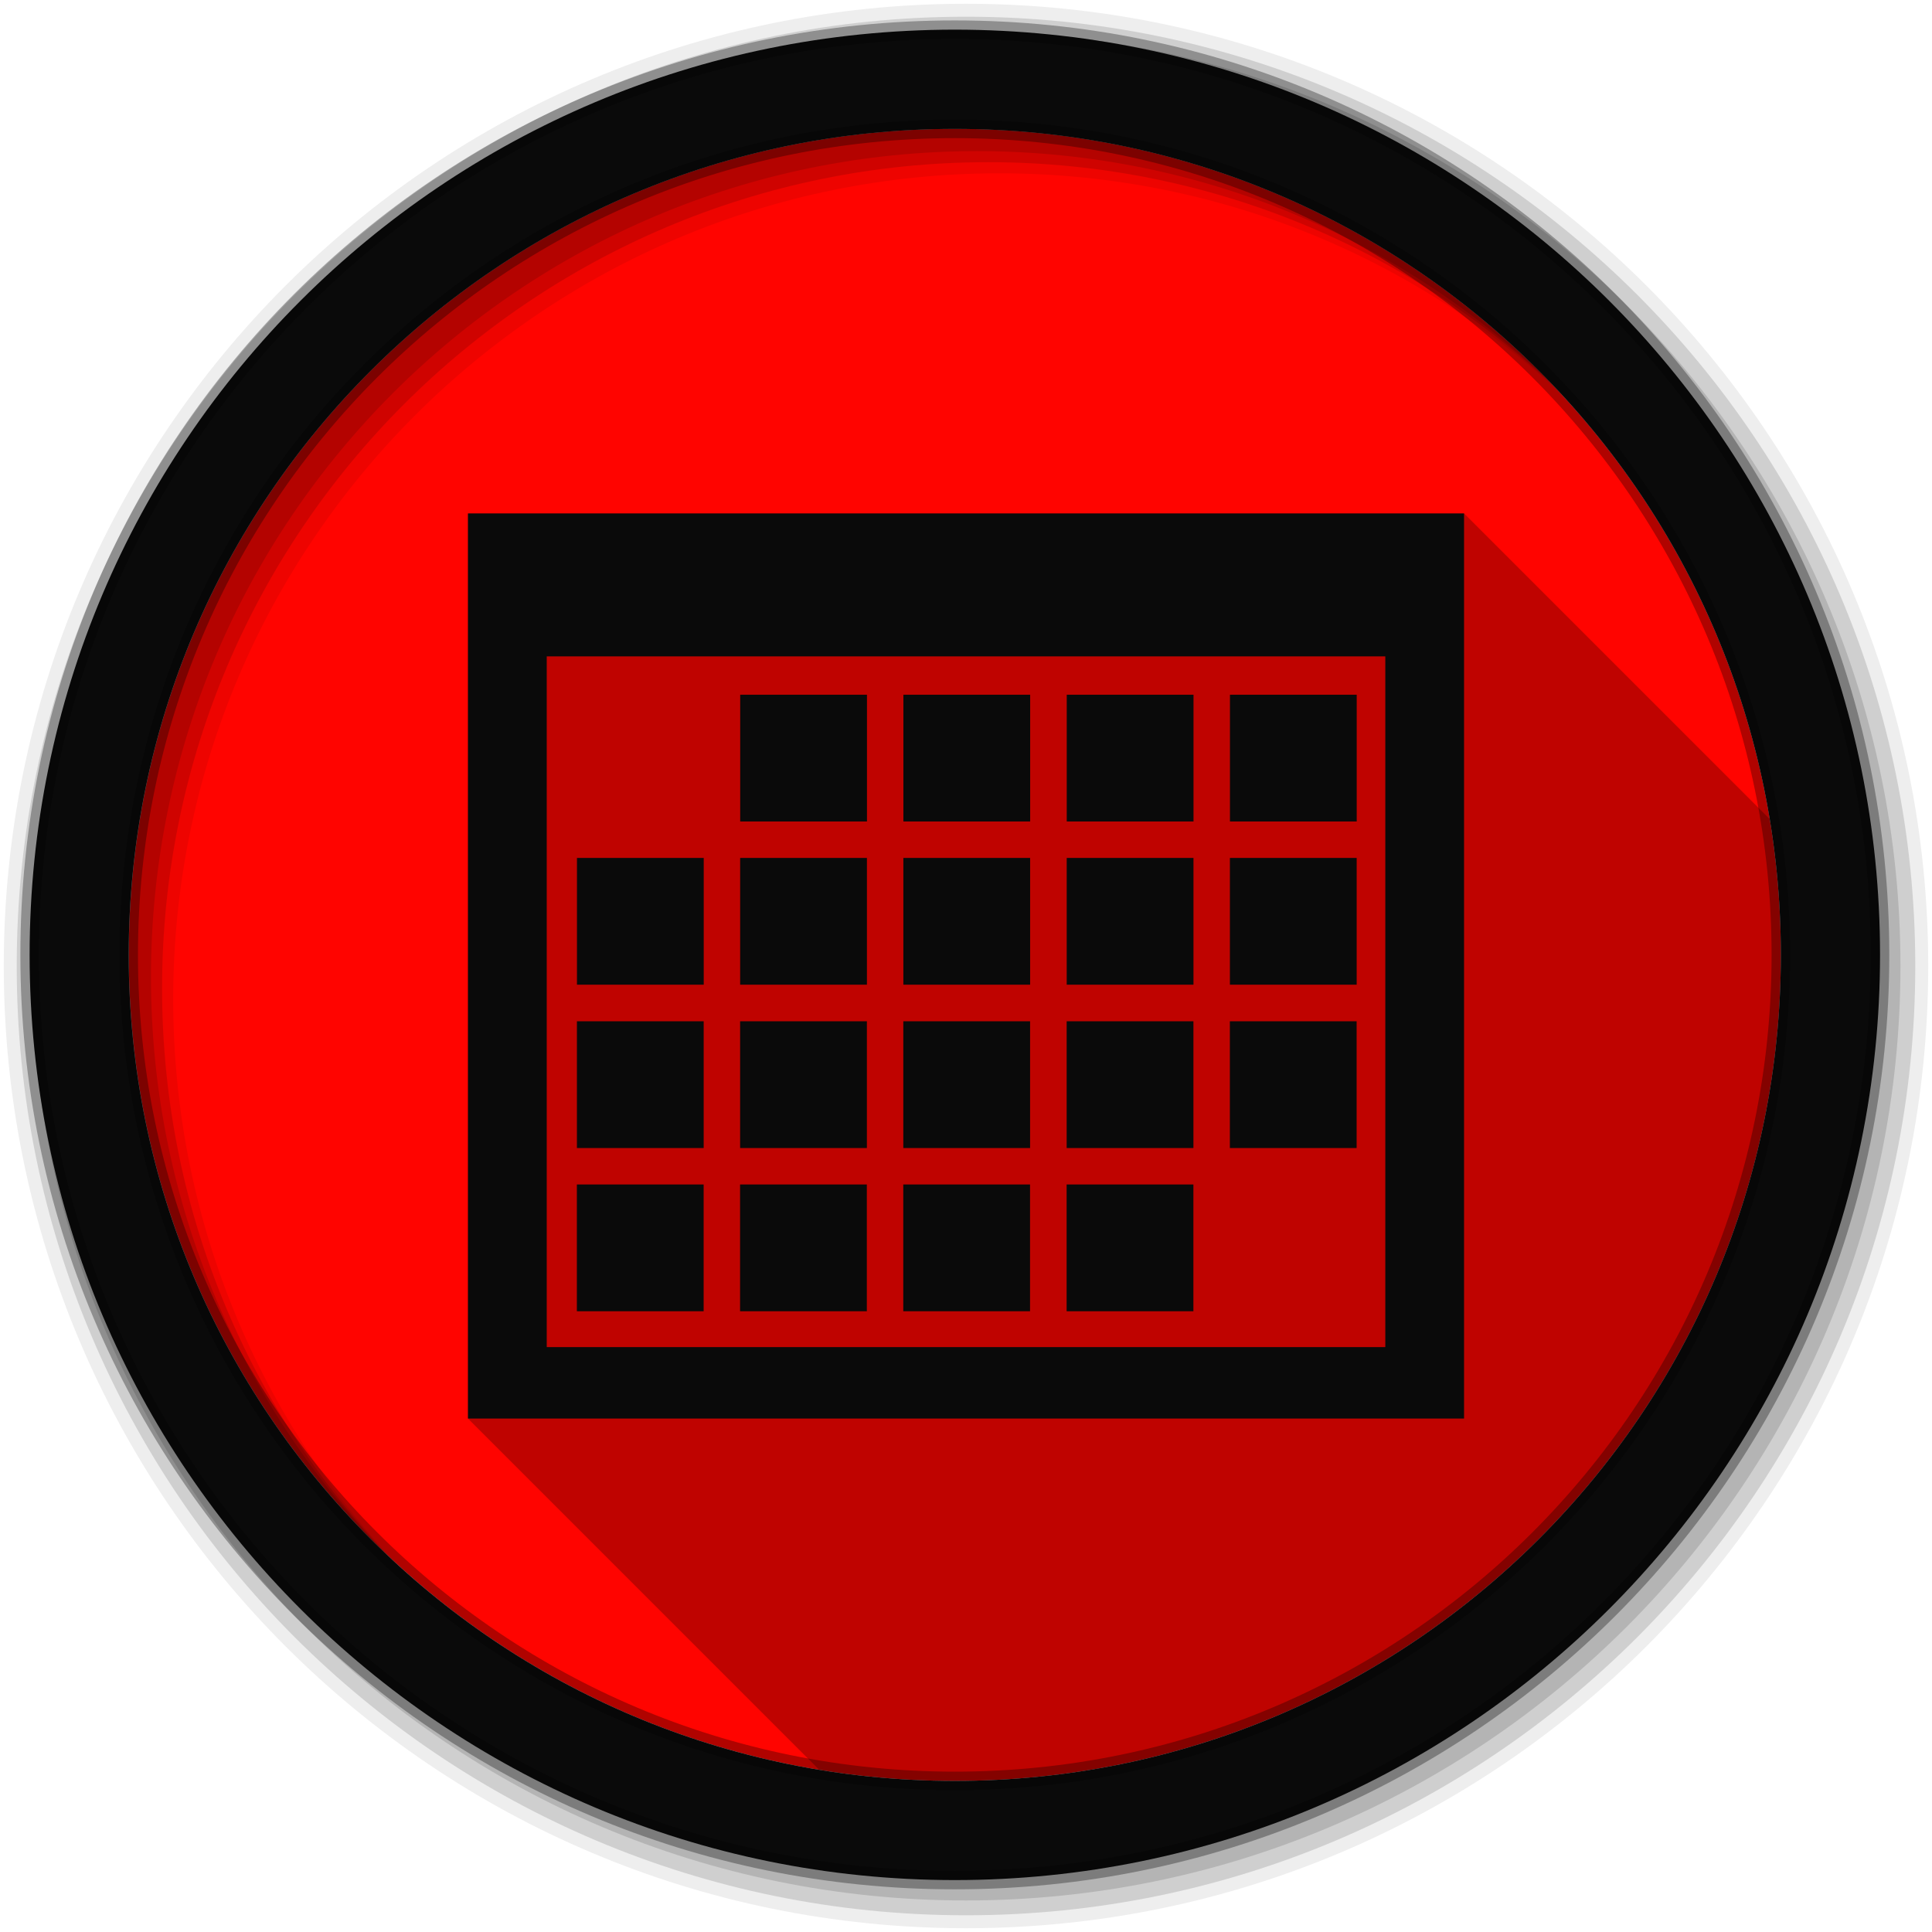 <svg viewBox="0 0 512 512" xmlns="http://www.w3.org/2000/svg">
 <g fill-rule="evenodd">
  <path d="m471.95 253.05c0 120.9-98.01 218.91-218.91 218.91s-218.91-98.01-218.91-218.91 98.01-218.91 218.91-218.91 218.91 98.01 218.91 218.91" fill="#ff0400"/>
  <path d="m256 1c-140.83 0-255 114.17-255 255s114.17 255 255 255 255-114.17 255-255-114.17-255-255-255m8.827 44.931c120.9 0 218.9 98 218.9 218.9s-98 218.9-218.9 218.9-218.93-98-218.93-218.9 98.03-218.9 218.93-218.9" fill-opacity=".067"/>
  <g fill-opacity=".129">
   <path d="m256 4.43c-138.94 0-251.57 112.63-251.57 251.57s112.63 251.57 251.57 251.57 251.57-112.63 251.57-251.57-112.63-251.57-251.57-251.57m5.885 38.556c120.9 0 218.9 98 218.9 218.9s-98 218.9-218.9 218.9-218.93-98-218.93-218.9 98.03-218.9 218.93-218.9"/>
   <path d="m256 8.36c-136.77 0-247.64 110.87-247.64 247.64s110.87 247.64 247.64 247.64 247.64-110.87 247.64-247.64-110.87-247.64-247.64-247.64m2.942 31.691c120.9 0 218.9 98 218.9 218.9s-98 218.9-218.9 218.9-218.93-98-218.93-218.9 98.03-218.9 218.93-218.9"/>
  </g>
  <path d="m253.04 7.86c-135.42 0-245.19 109.78-245.19 245.19 0 135.42 109.78 245.19 245.19 245.19 135.42 0 245.19-109.78 245.19-245.19 0-135.42-109.78-245.19-245.19-245.19m0 26.297c120.9 0 218.9 98 218.9 218.9s-98 218.9-218.9 218.9-218.93-98-218.93-218.9 98.03-218.9 218.93-218.9z" fill="#0a0a0a" stroke="#000000" stroke-opacity=".31" stroke-width="4.904"/>
 </g>
 <path d="m124.02 136.07v239.86l93.07 93.07c11.697 1.933 23.702 2.953 35.947 2.953 120.9 0 218.91-98.01 218.91-218.91 0-12.257-1.023-24.273-2.959-35.98l-81-81h-263.96" opacity=".25"/>
 <path d="m124.02 136.07v239.86h263.97v-239.86zm20.87 37.877h222.23v183.05h-222.23zm51.27 10.162v33.594h33.594v-33.594zm43.25 0v33.594h33.594v-33.594zm43.29 0v33.594h33.594v-33.594zm43.25 0v33.594h33.594v-33.594zm-173.05 43.25v33.594h33.594v-33.594zm43.25 0v33.594h33.594v-33.594zm43.25 0v33.594h33.594v-33.594zm43.29 0v33.594h33.594v-33.594zm43.25 0v33.594h33.594v-33.594zm-173.05 43.29v33.594h33.594v-33.594zm43.25 0v33.594h33.594v-33.594zm43.25 0v33.594h33.594v-33.594zm43.29 0v33.594h33.594v-33.594zm43.25 0v33.594h33.594v-33.594zm-173.05 43.25v33.594h33.594v-33.594zm43.25 0v33.594h33.594v-33.594zm43.25 0v33.594h33.594v-33.594zm43.29 0v33.594h33.594v-33.594z" fill="#0a0a0a"/>
</svg>
